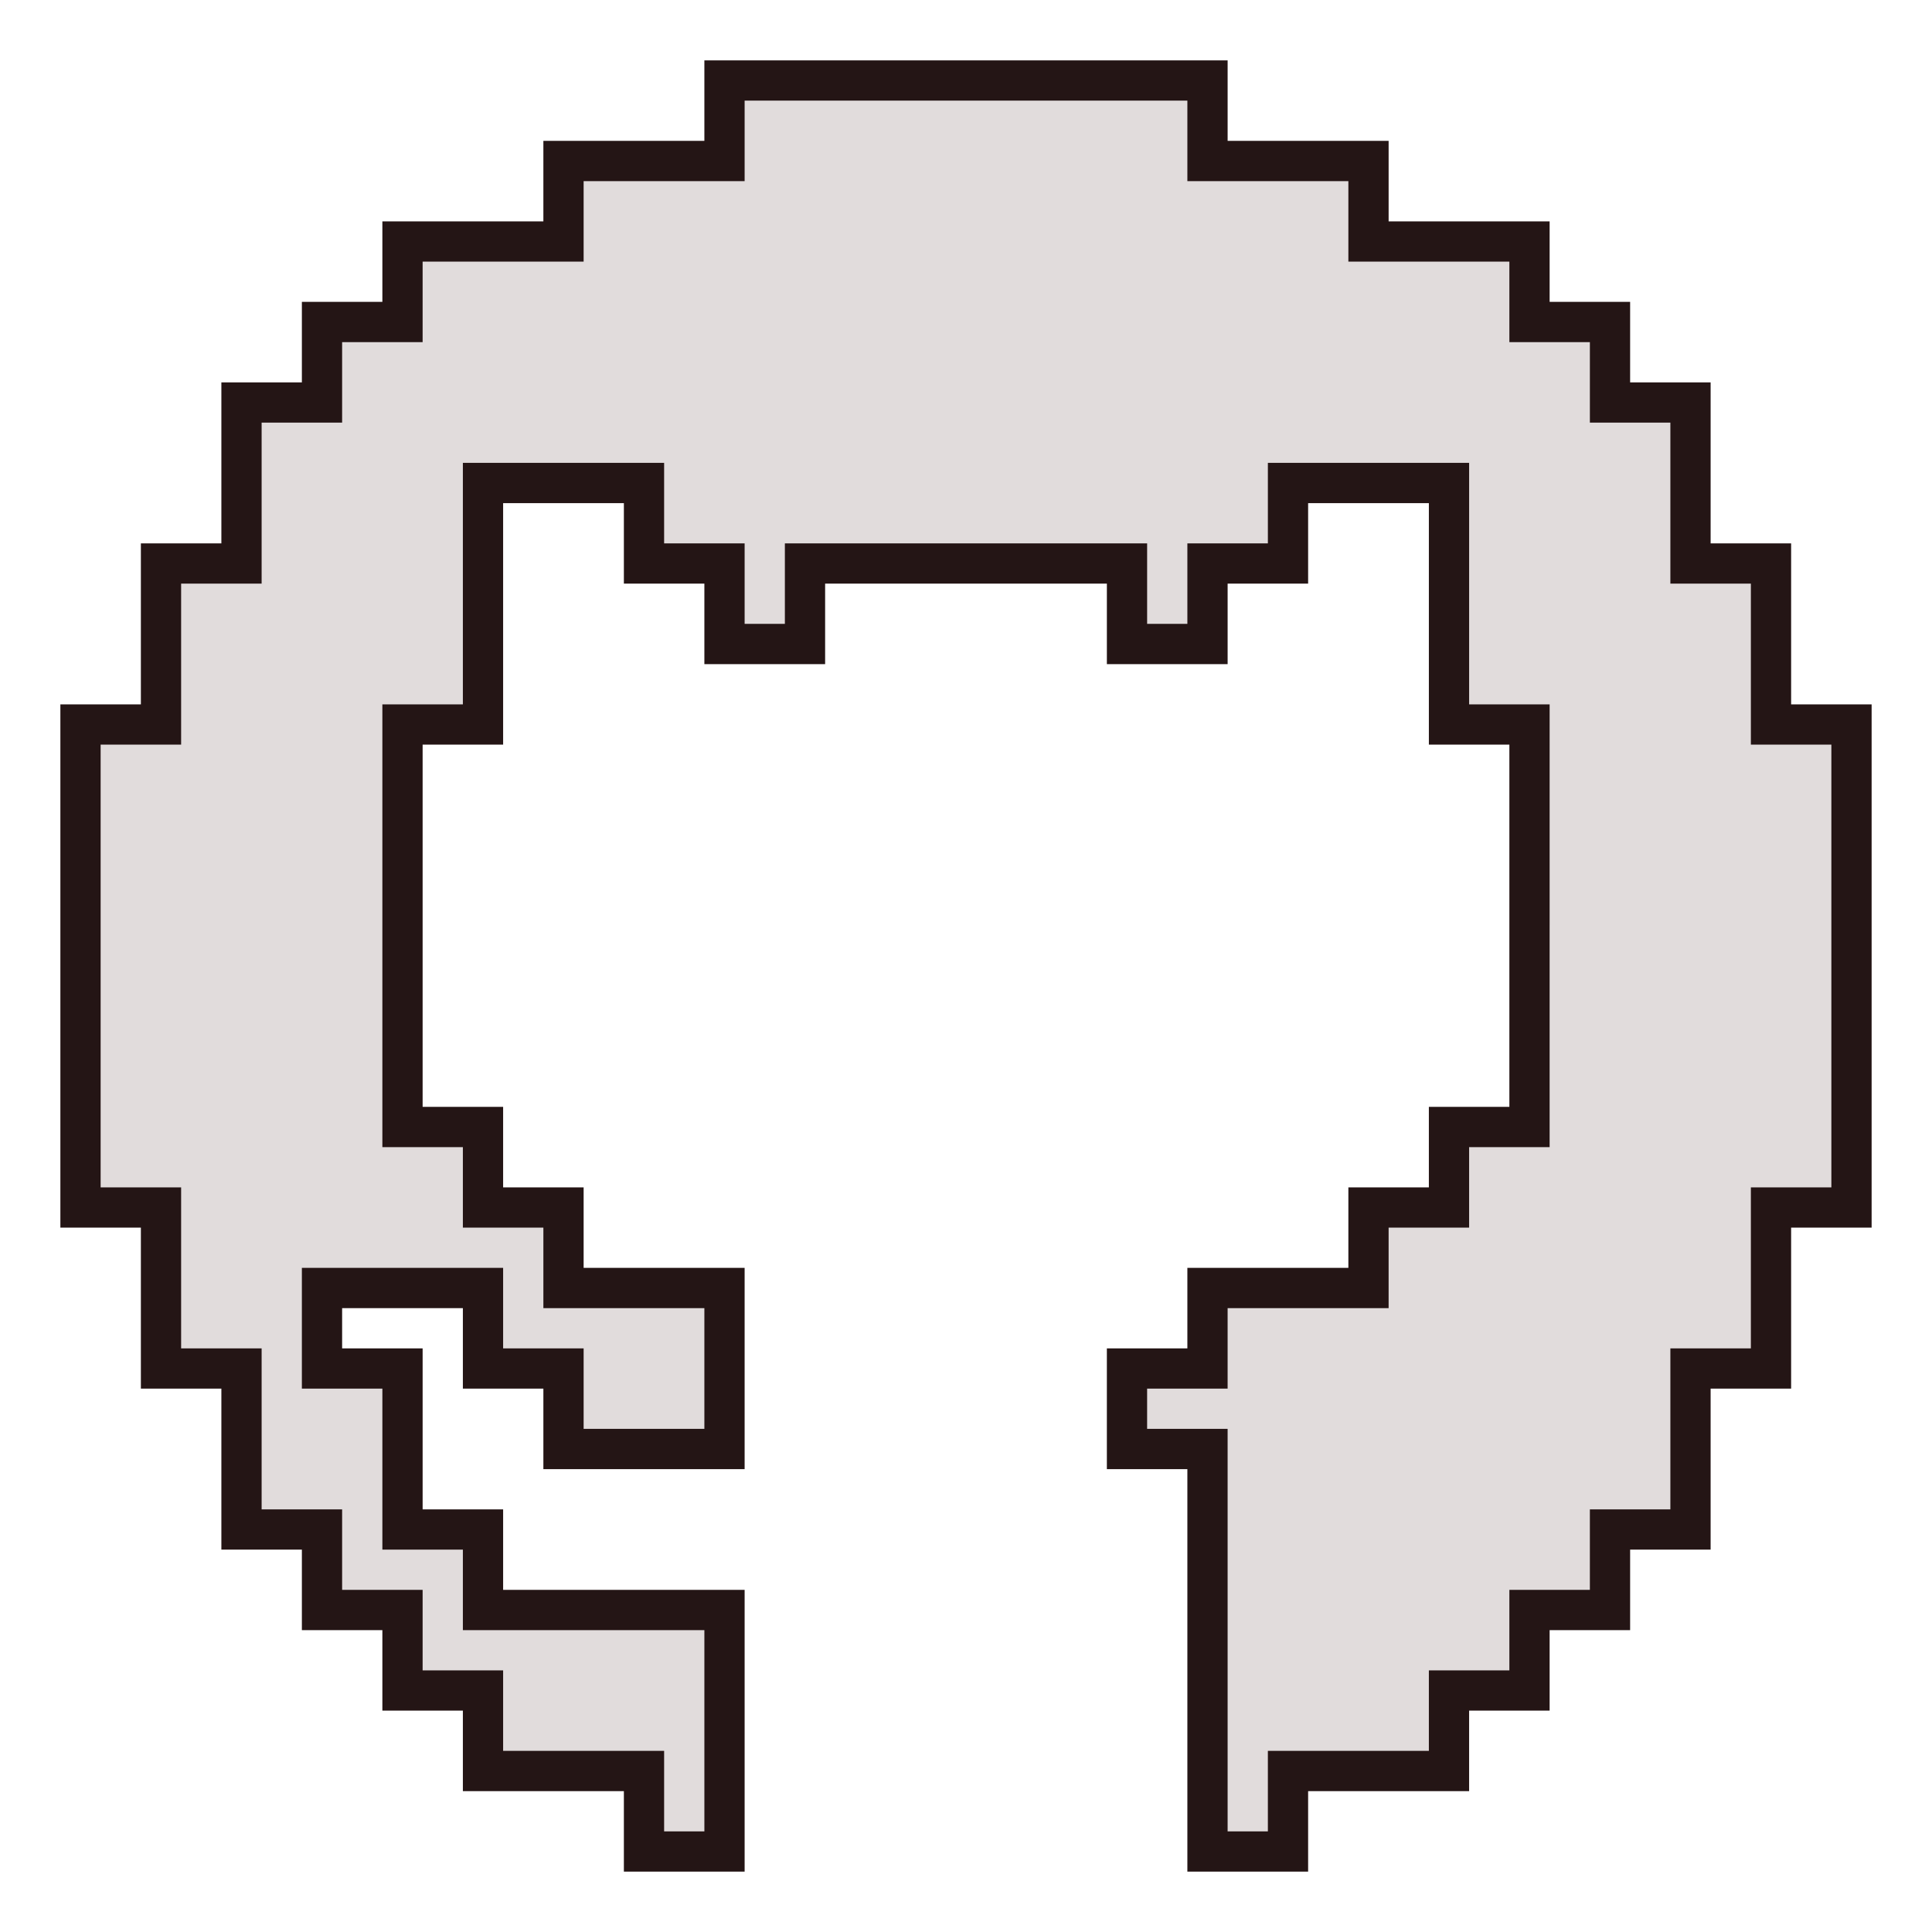 <svg xmlns="http://www.w3.org/2000/svg" width="24" height="24" viewBox="0 0 24 24">
	<path fill="#e1dcdc" d="M23 9v6h-1v2h-1v2h-1v1h-1v1h-1v1h-2v1h-1v-5h-1v-1h1v-1h2v-1h1v-1h1V9h-1V6h-2v1h-1v1h-1V7h-4v1H9V7H8V6H6v3H5v5h1v1h1v1h2v2H7v-1H6v-1H4v1h1v2h1v1h3v3H8v-1H6v-1H5v-1H4v-1H3v-2H2v-2H1V9h1V7h1V5h1V4h1V3h2V2h2V1h6v1h2v1h2v1h1v1h1v2h1v2z" stroke-width="0.5" stroke="#241515" />
</svg>